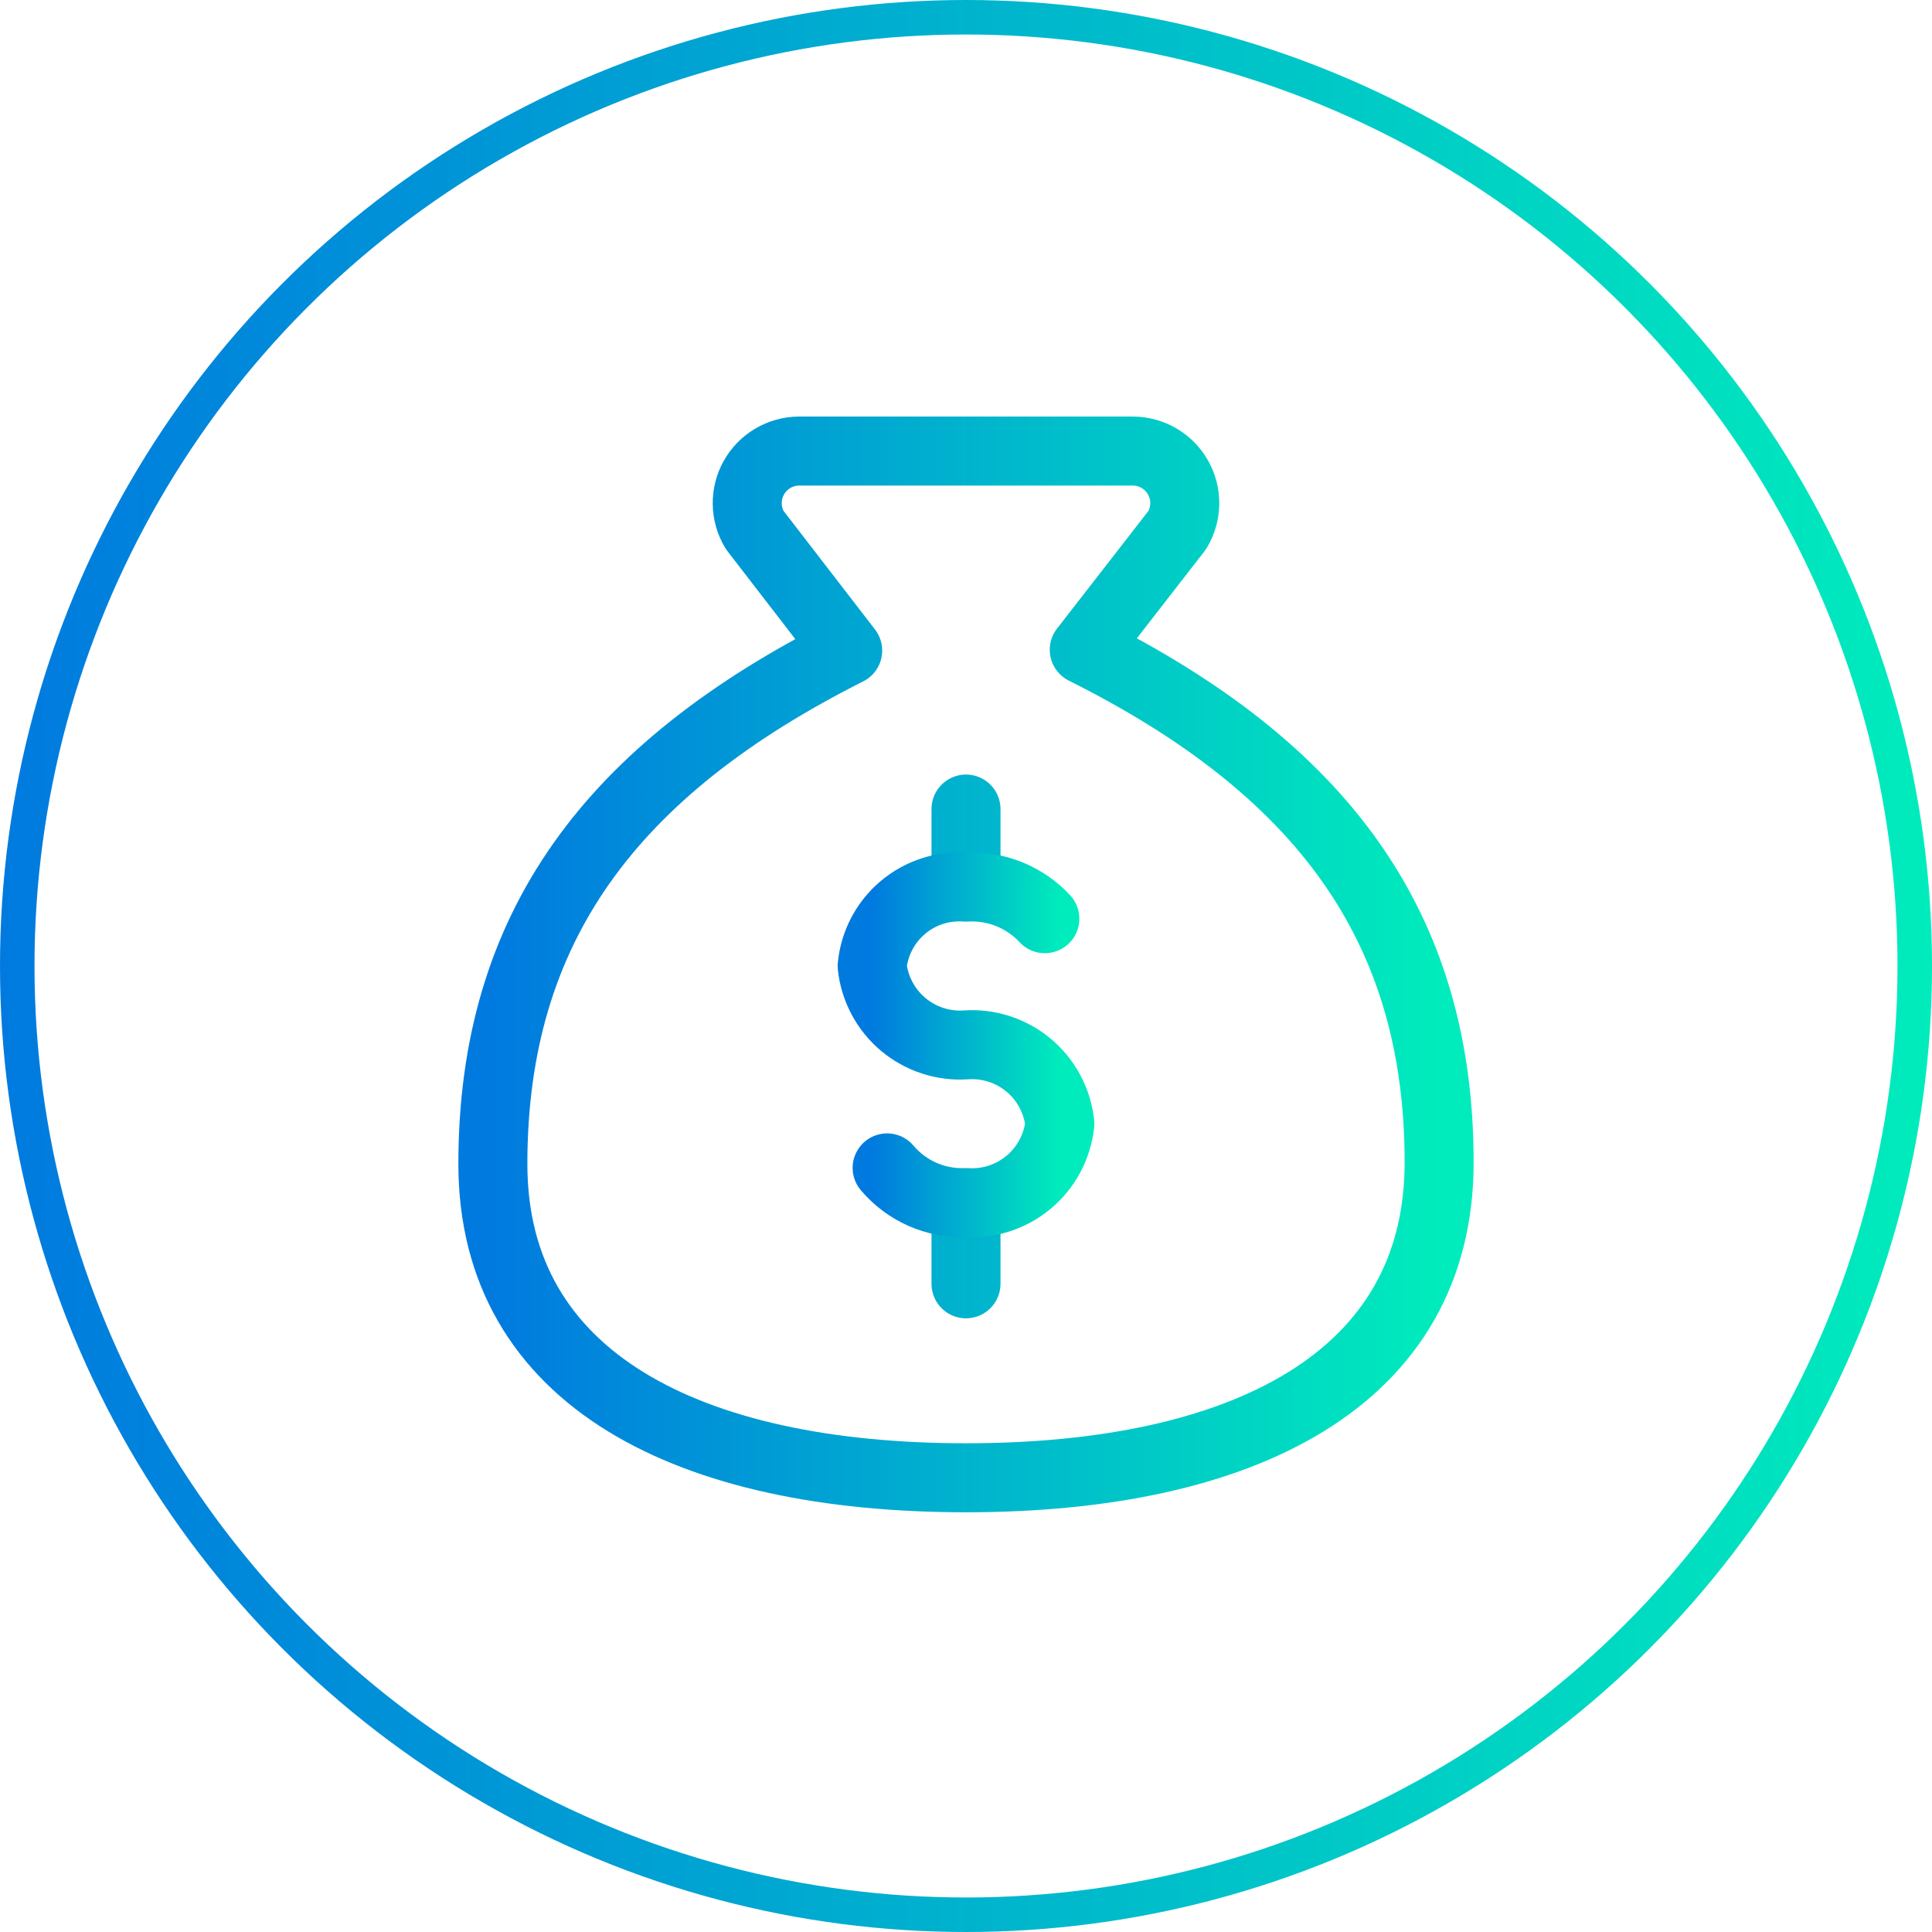 <svg width="56" height="56" viewBox="0 0 56 56" fill="none" xmlns="http://www.w3.org/2000/svg">
<circle cx="28" cy="28" r="27.5" stroke="url(#paint0_linear_74_1816)"/>
<path d="M28 34.903V37.212M28 23.451V25.6M28 42.834C36 42.834 41.714 40 41.714 33.691C41.714 26.834 38.286 22.263 31.428 18.834L34.126 15.36C34.263 15.132 34.337 14.872 34.341 14.606C34.345 14.34 34.279 14.078 34.149 13.846C34.019 13.614 33.83 13.42 33.601 13.285C33.372 13.149 33.112 13.077 32.846 13.074H23.154C22.888 13.077 22.628 13.149 22.399 13.285C22.17 13.42 21.981 13.614 21.851 13.846C21.721 14.078 21.655 14.34 21.659 14.606C21.663 14.872 21.737 15.132 21.874 15.36L24.571 18.857C17.714 22.309 14.286 26.88 14.286 33.737C14.286 40 20 42.834 28 42.834Z" stroke="url(#paint1_linear_74_1816)" stroke-width="2" stroke-linecap="round" stroke-linejoin="round"/>
<path d="M25.714 33.852C25.993 34.183 26.344 34.445 26.74 34.62C27.136 34.794 27.567 34.875 28 34.857C28.661 34.902 29.314 34.689 29.821 34.263C30.328 33.837 30.65 33.23 30.72 32.572C30.65 31.913 30.328 31.306 29.821 30.88C29.314 30.454 28.661 30.241 28 30.286C27.339 30.331 26.686 30.118 26.179 29.692C25.672 29.265 25.349 28.659 25.28 28C25.344 27.339 25.664 26.729 26.173 26.302C26.681 25.874 27.337 25.663 28 25.714C28.425 25.688 28.85 25.757 29.245 25.915C29.64 26.073 29.996 26.317 30.285 26.629" stroke="url(#paint2_linear_74_1816)" stroke-width="2" stroke-linecap="round" stroke-linejoin="round"/>
<defs>
<linearGradient id="paint0_linear_74_1816" x1="0" y1="28" x2="56" y2="28" gradientUnits="userSpaceOnUse">
<stop stop-color="#007ADF"/>
<stop offset="1" stop-color="#00ECBC"/>
</linearGradient>
<linearGradient id="paint1_linear_74_1816" x1="14.286" y1="27.954" x2="41.714" y2="27.954" gradientUnits="userSpaceOnUse">
<stop stop-color="#007ADF"/>
<stop offset="1" stop-color="#00ECBC"/>
</linearGradient>
<linearGradient id="paint2_linear_74_1816" x1="25.28" y1="30.285" x2="30.72" y2="30.285" gradientUnits="userSpaceOnUse">
<stop stop-color="#007ADF"/>
<stop offset="1" stop-color="#00ECBC"/>
</linearGradient>
</defs>
</svg>
